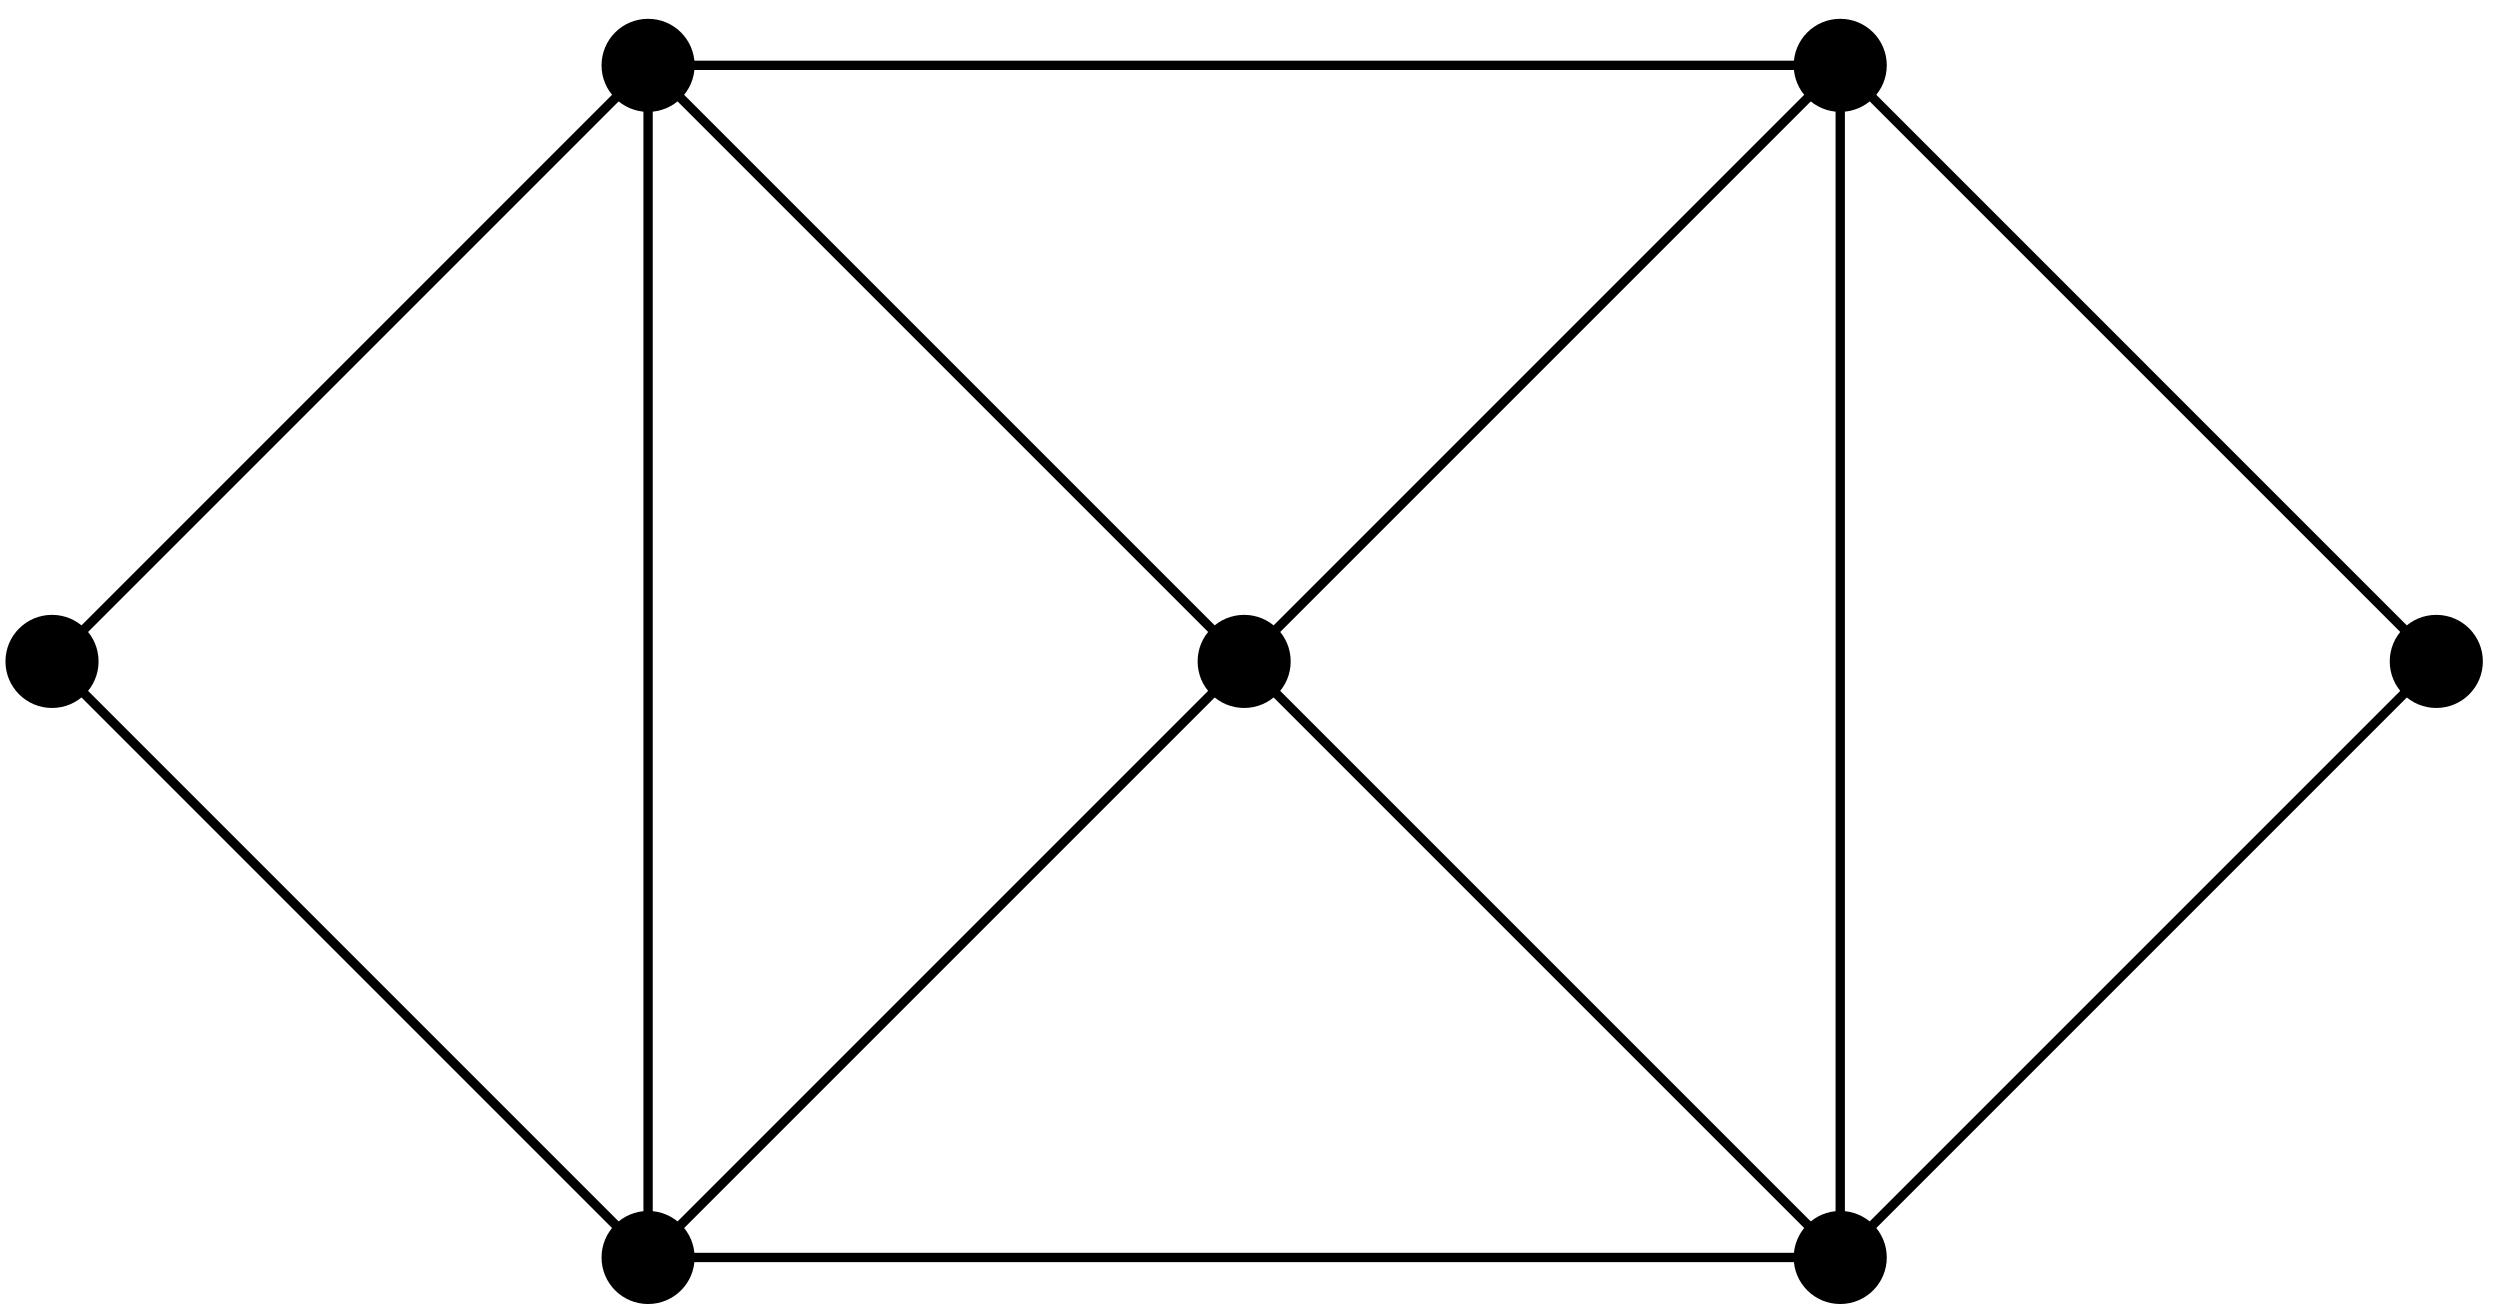 <?xml version="1.0" encoding="UTF-8"?>
<svg xmlns="http://www.w3.org/2000/svg" xmlns:xlink="http://www.w3.org/1999/xlink" width="107pt" height="56pt" viewBox="0 0 107 56" version="1.1">
<g id="surface1">
<path style="fill:none;stroke-width:0.399;stroke-linecap:butt;stroke-linejoin:miter;stroke:rgb(0%,0%,0%);stroke-opacity:1;stroke-miterlimit:10;" d="M -25.512 -0 L 25.512 -0 L 25.512 51.023 L -25.512 51.023 L -25.512 -0 L 25.512 51.023 M -25.512 51.023 L 25.512 -0 " transform="matrix(1,0,0,-1,53.25,53.82)"/>
<path style=" stroke:none;fill-rule:nonzero;fill:rgb(0%,0%,0%);fill-opacity:1;" d="M 29.73 53.82 C 29.73 52.719 28.84 51.828 27.738 51.828 C 26.637 51.828 25.746 52.719 25.746 53.82 C 25.746 54.922 26.637 55.812 27.738 55.812 C 28.84 55.812 29.73 54.922 29.73 53.82 Z M 29.73 53.82 "/>
<path style=" stroke:none;fill-rule:nonzero;fill:rgb(0%,0%,0%);fill-opacity:1;" d="M 80.754 53.82 C 80.754 52.719 79.863 51.828 78.762 51.828 C 77.66 51.828 76.77 52.719 76.77 53.82 C 76.77 54.922 77.66 55.812 78.762 55.812 C 79.863 55.812 80.754 54.922 80.754 53.82 Z M 80.754 53.82 "/>
<path style=" stroke:none;fill-rule:nonzero;fill:rgb(0%,0%,0%);fill-opacity:1;" d="M 80.754 2.797 C 80.754 1.695 79.863 0.805 78.762 0.805 C 77.66 0.805 76.77 1.695 76.77 2.797 C 76.77 3.898 77.66 4.789 78.762 4.789 C 79.863 4.789 80.754 3.898 80.754 2.797 Z M 80.754 2.797 "/>
<path style=" stroke:none;fill-rule:nonzero;fill:rgb(0%,0%,0%);fill-opacity:1;" d="M 29.73 2.797 C 29.73 1.695 28.84 0.805 27.738 0.805 C 26.637 0.805 25.746 1.695 25.746 2.797 C 25.746 3.898 26.637 4.789 27.738 4.789 C 28.84 4.789 29.73 3.898 29.73 2.797 Z M 29.73 2.797 "/>
<path style=" stroke:none;fill-rule:nonzero;fill:rgb(0%,0%,0%);fill-opacity:1;" d="M 55.242 28.309 C 55.242 27.207 54.352 26.316 53.25 26.316 C 52.148 26.316 51.258 27.207 51.258 28.309 C 51.258 29.41 52.148 30.301 53.25 30.301 C 54.352 30.301 55.242 29.41 55.242 28.309 Z M 55.242 28.309 "/>
<path style="fill:none;stroke-width:0.399;stroke-linecap:butt;stroke-linejoin:miter;stroke:rgb(0%,0%,0%);stroke-opacity:1;stroke-miterlimit:10;" d="M -25.512 -0 L -51.023 25.511 L -25.512 51.023 M 25.512 51.023 L 51.023 25.511 L 25.512 -0 " transform="matrix(1,0,0,-1,53.25,53.82)"/>
<path style=" stroke:none;fill-rule:nonzero;fill:rgb(0%,0%,0%);fill-opacity:1;" d="M 4.219 28.309 C 4.219 27.207 3.328 26.316 2.227 26.316 C 1.125 26.316 0.234 27.207 0.234 28.309 C 0.234 29.41 1.125 30.301 2.227 30.301 C 3.328 30.301 4.219 29.41 4.219 28.309 Z M 4.219 28.309 "/>
<path style=" stroke:none;fill-rule:nonzero;fill:rgb(0%,0%,0%);fill-opacity:1;" d="M 106.266 28.309 C 106.266 27.207 105.375 26.316 104.273 26.316 C 103.172 26.316 102.281 27.207 102.281 28.309 C 102.281 29.41 103.172 30.301 104.273 30.301 C 105.375 30.301 106.266 29.41 106.266 28.309 Z M 106.266 28.309 "/>
</g>
</svg>
